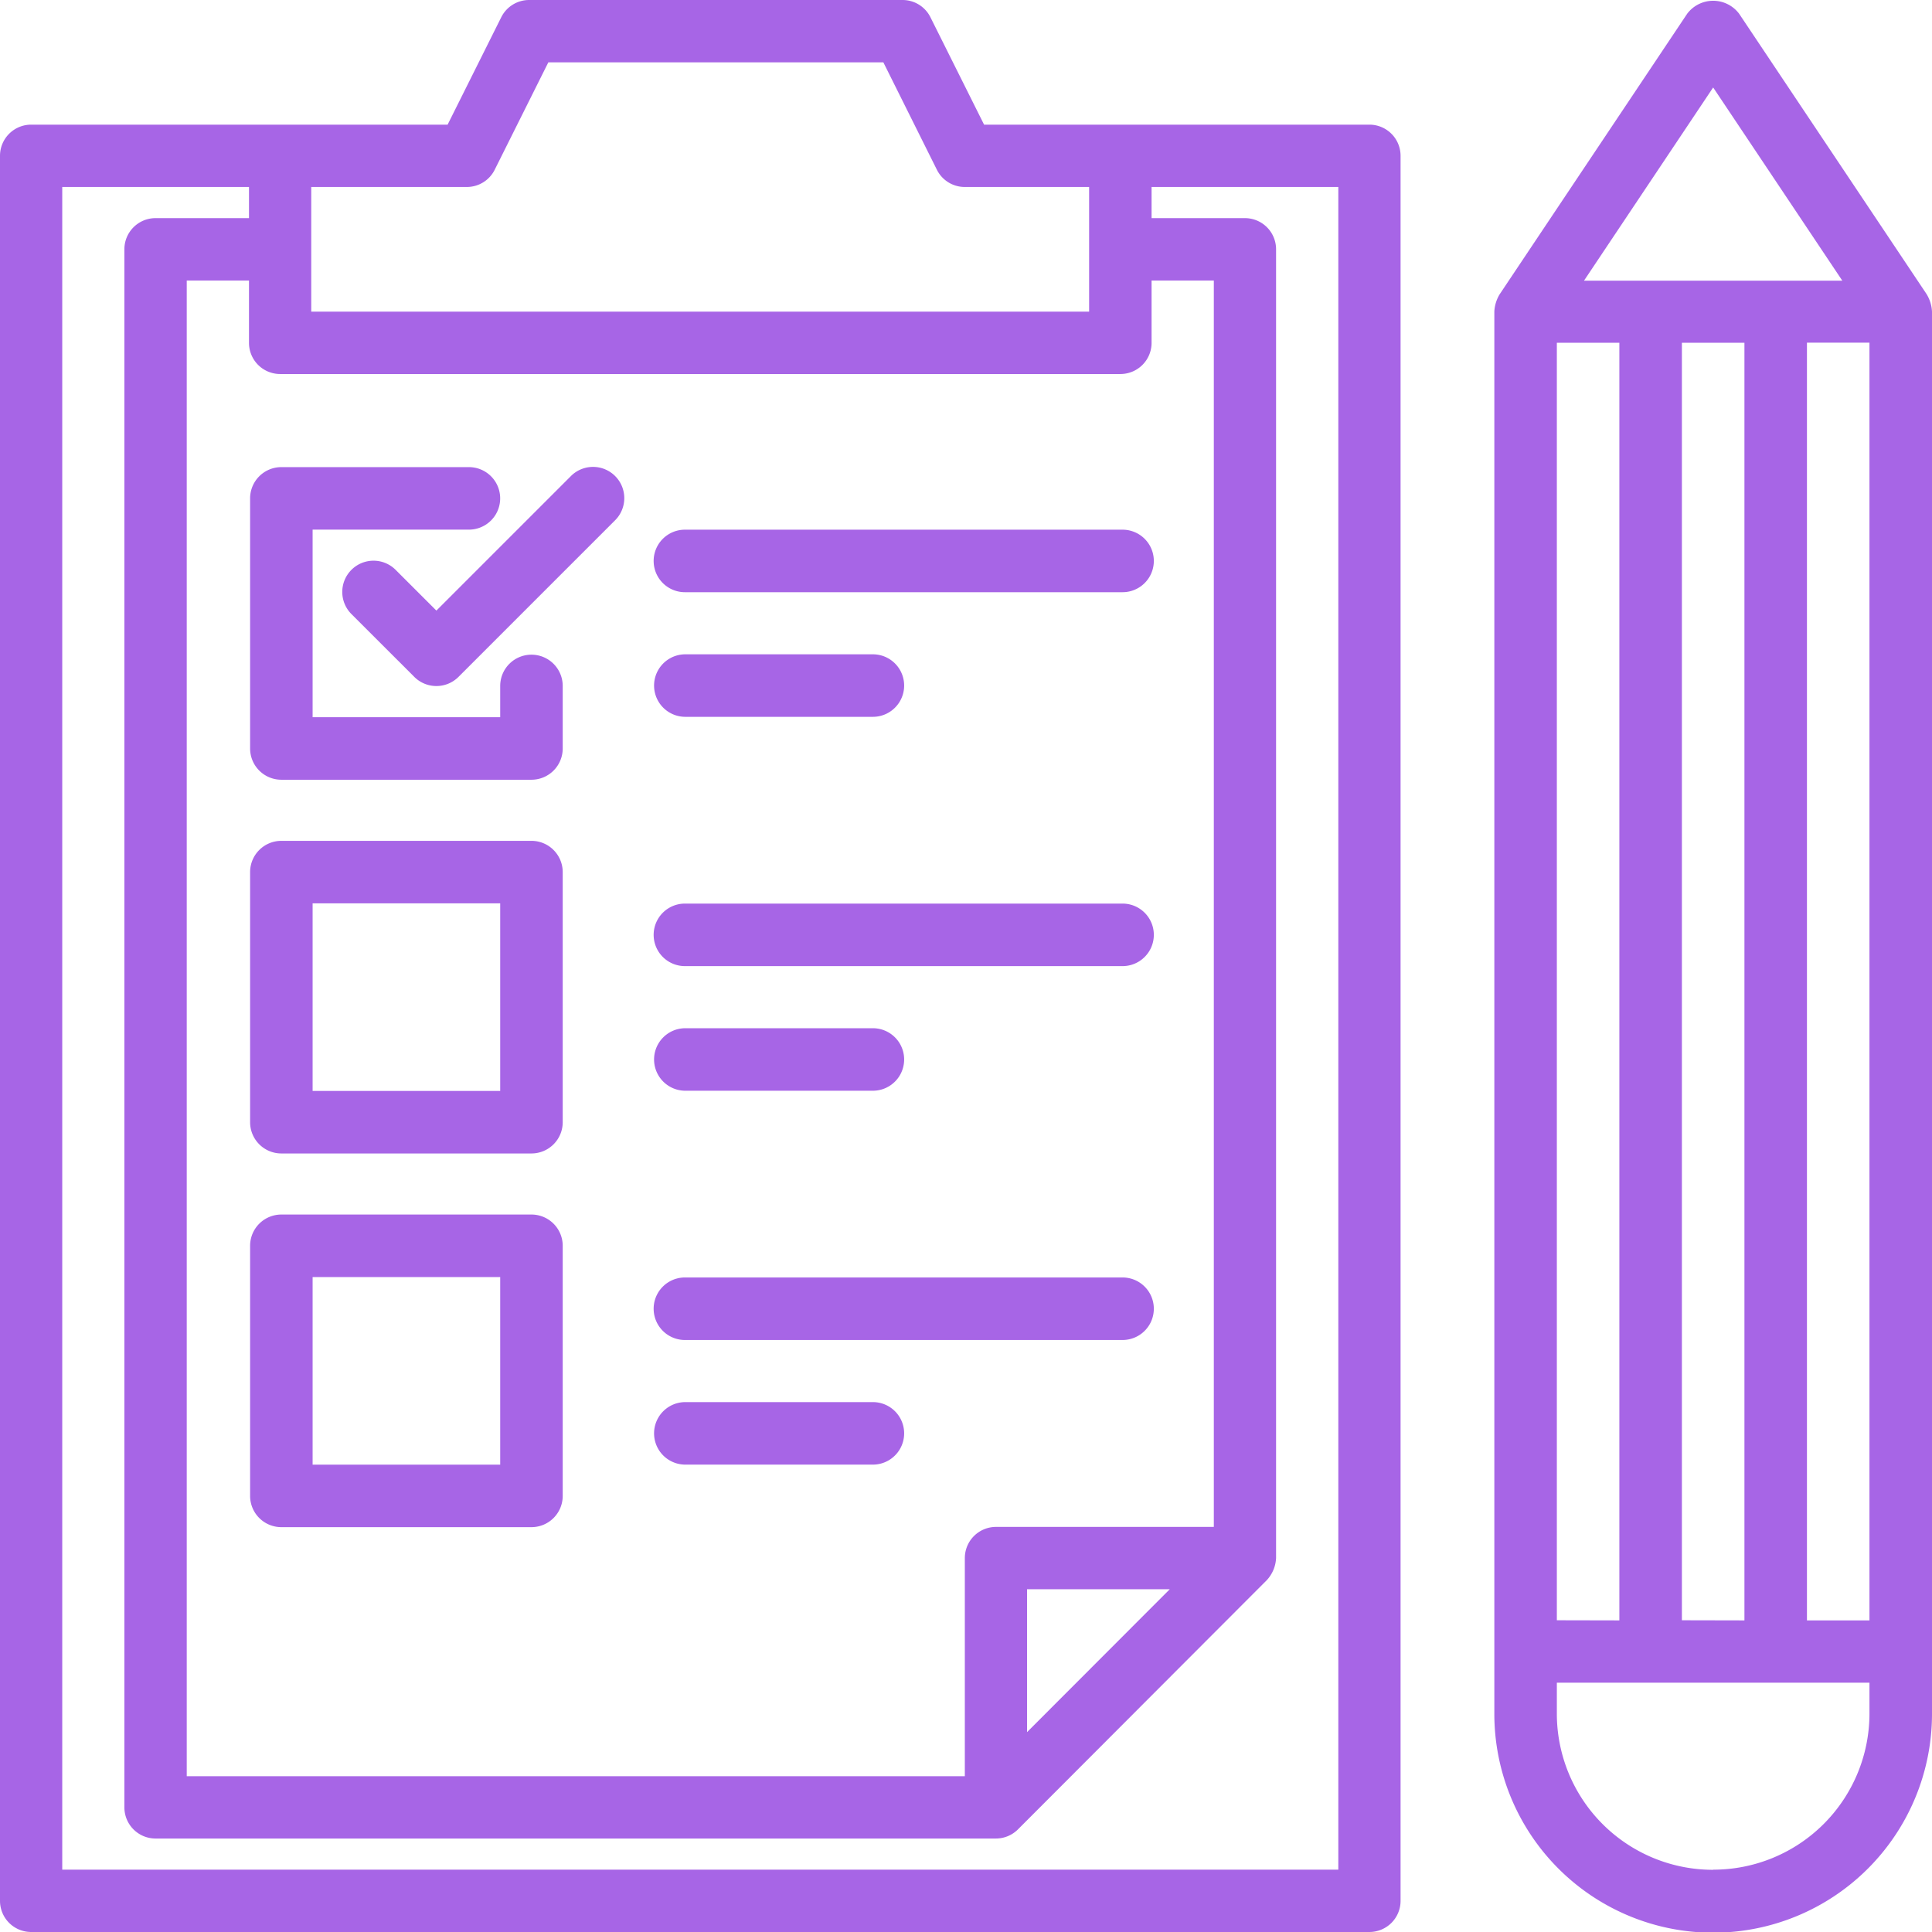 <svg xmlns="http://www.w3.org/2000/svg" width="73" height="73" viewBox="0 0 73 73">
  <g id="Cheklist_notepad" data-name="Cheklist, notepad" transform="translate(-1 -1)">
    <path id="Path_3141" data-name="Path 3141" d="M52.744,5.71H38.183L36.156,1.651A1.176,1.176,0,0,0,35.1,1H20.992a1.176,1.176,0,0,0-1.052.651L17.913,5.71H2.176A1.177,1.177,0,0,0,1,6.887V72.823A1.177,1.177,0,0,0,2.176,74H52.744a1.177,1.177,0,0,0,1.176-1.177V6.887A1.177,1.177,0,0,0,52.744,5.71Zm-5.88,52.984H38.632a1.177,1.177,0,0,0-1.176,1.177v8.242H8.056V11.6h2.352v2.355a1.177,1.177,0,0,0,1.176,1.177H43.336a1.177,1.177,0,0,0,1.176-1.177V11.6h2.352ZM45.2,61.048l-5.393,5.4v-5.4ZM18.64,8.065a1.176,1.176,0,0,0,1.052-.651l2.027-4.059H34.377L36.4,7.414a1.176,1.176,0,0,0,1.052.651h4.7v4.71H12.76V8.065ZM51.568,71.645H3.352V8.065h7.056V9.242H6.88A1.177,1.177,0,0,0,5.7,10.419V69.29A1.177,1.177,0,0,0,6.88,70.468H38.632a1.18,1.18,0,0,0,.831-.345L48.871,60.7a1.318,1.318,0,0,0,.345-.832V10.419A1.177,1.177,0,0,0,48.04,9.242H44.512V8.065h7.056Z" transform="translate(0)" fill="#a765e6"/>
    <path id="Path_3142" data-name="Path 3142" d="M65.338,12.116l-7.087-10.6a1.228,1.228,0,0,0-1.966,0L49.2,12.116a1.39,1.39,0,0,0-.2.653V65.753a8.268,8.268,0,0,0,16.537,0V12.769a1.39,1.39,0,0,0-.2-.653Zm-9.251,50.1V13.947H58.45V62.221Zm-4.725,0V13.947h2.362V62.221Zm9.45-48.274h2.362V62.221H60.812ZM57.268,4.3l4.88,7.3h-9.76Zm0,67.345a5.9,5.9,0,0,1-5.906-5.887V64.576H63.174v1.177a5.9,5.9,0,0,1-5.906,5.887Z" transform="translate(8.463 0.005)" fill="#a765e6"/>
    <path id="Path_3143" data-name="Path 3143" d="M19.631,23.087a1.181,1.181,0,0,0-1.181,1.181V25.45H11.362V18.362h5.906a1.181,1.181,0,1,0,0-2.362H10.181A1.181,1.181,0,0,0,9,17.181v9.45a1.181,1.181,0,0,0,1.181,1.181h9.45a1.181,1.181,0,0,0,1.181-1.181V24.268A1.181,1.181,0,0,0,19.631,23.087Z" transform="translate(1.45 2.65)" fill="#a765e6"/>
    <path id="Path_3144" data-name="Path 3144" d="M20.615,16.346l-5.071,5.071L14.016,19.89a1.181,1.181,0,1,0-1.67,1.67l2.363,2.362a1.181,1.181,0,0,0,1.67,0l5.906-5.906a1.181,1.181,0,1,0-1.67-1.67Z" transform="translate(1.945 2.654)" fill="#a765e6"/>
    <path id="Path_3145" data-name="Path 3145" d="M19.631,28h-9.45A1.181,1.181,0,0,0,9,29.181v9.45a1.181,1.181,0,0,0,1.181,1.181h9.45a1.181,1.181,0,0,0,1.181-1.181v-9.45A1.181,1.181,0,0,0,19.631,28ZM18.45,37.45H11.362V30.362H18.45Z" transform="translate(1.45 4.771)" fill="#a765e6"/>
    <path id="Path_3146" data-name="Path 3146" d="M19.631,40h-9.45A1.181,1.181,0,0,0,9,41.181v9.45a1.181,1.181,0,0,0,1.181,1.181h9.45a1.181,1.181,0,0,0,1.181-1.181v-9.45A1.181,1.181,0,0,0,19.631,40ZM18.45,49.45H11.362V42.362H18.45Z" transform="translate(1.45 6.891)" fill="#a765e6"/>
    <path id="Path_3147" data-name="Path 3147" d="M39.718,18H23.181a1.181,1.181,0,0,0,0,2.362H39.718a1.181,1.181,0,0,0,0-2.362Z" transform="translate(3.698 3.014)" fill="#a765e6"/>
    <path id="Path_3148" data-name="Path 3148" d="M23.181,24.362h7.087a1.181,1.181,0,0,0,0-2.362H23.181a1.181,1.181,0,1,0,0,2.362Z" transform="translate(3.714 3.723)" fill="#a765e6"/>
    <path id="Path_3149" data-name="Path 3149" d="M39.718,30H23.181a1.181,1.181,0,0,0,0,2.362H39.718a1.181,1.181,0,0,0,0-2.362Z" transform="translate(3.698 5.142)" fill="#a765e6"/>
    <path id="Path_3150" data-name="Path 3150" d="M23.181,36.362h7.087a1.181,1.181,0,0,0,0-2.362H23.181a1.181,1.181,0,1,0,0,2.362Z" transform="translate(3.714 5.851)" fill="#a765e6"/>
    <path id="Path_3151" data-name="Path 3151" d="M39.718,42H23.181a1.181,1.181,0,0,0,0,2.362H39.718a1.181,1.181,0,0,0,0-2.362Z" transform="translate(3.698 7.269)" fill="#a765e6"/>
    <path id="Path_3152" data-name="Path 3152" d="M30.268,46H23.181a1.181,1.181,0,1,0,0,2.362h7.087a1.181,1.181,0,0,0,0-2.362Z" transform="translate(3.714 7.978)" fill="#a765e6"/>
  </g>
</svg>
